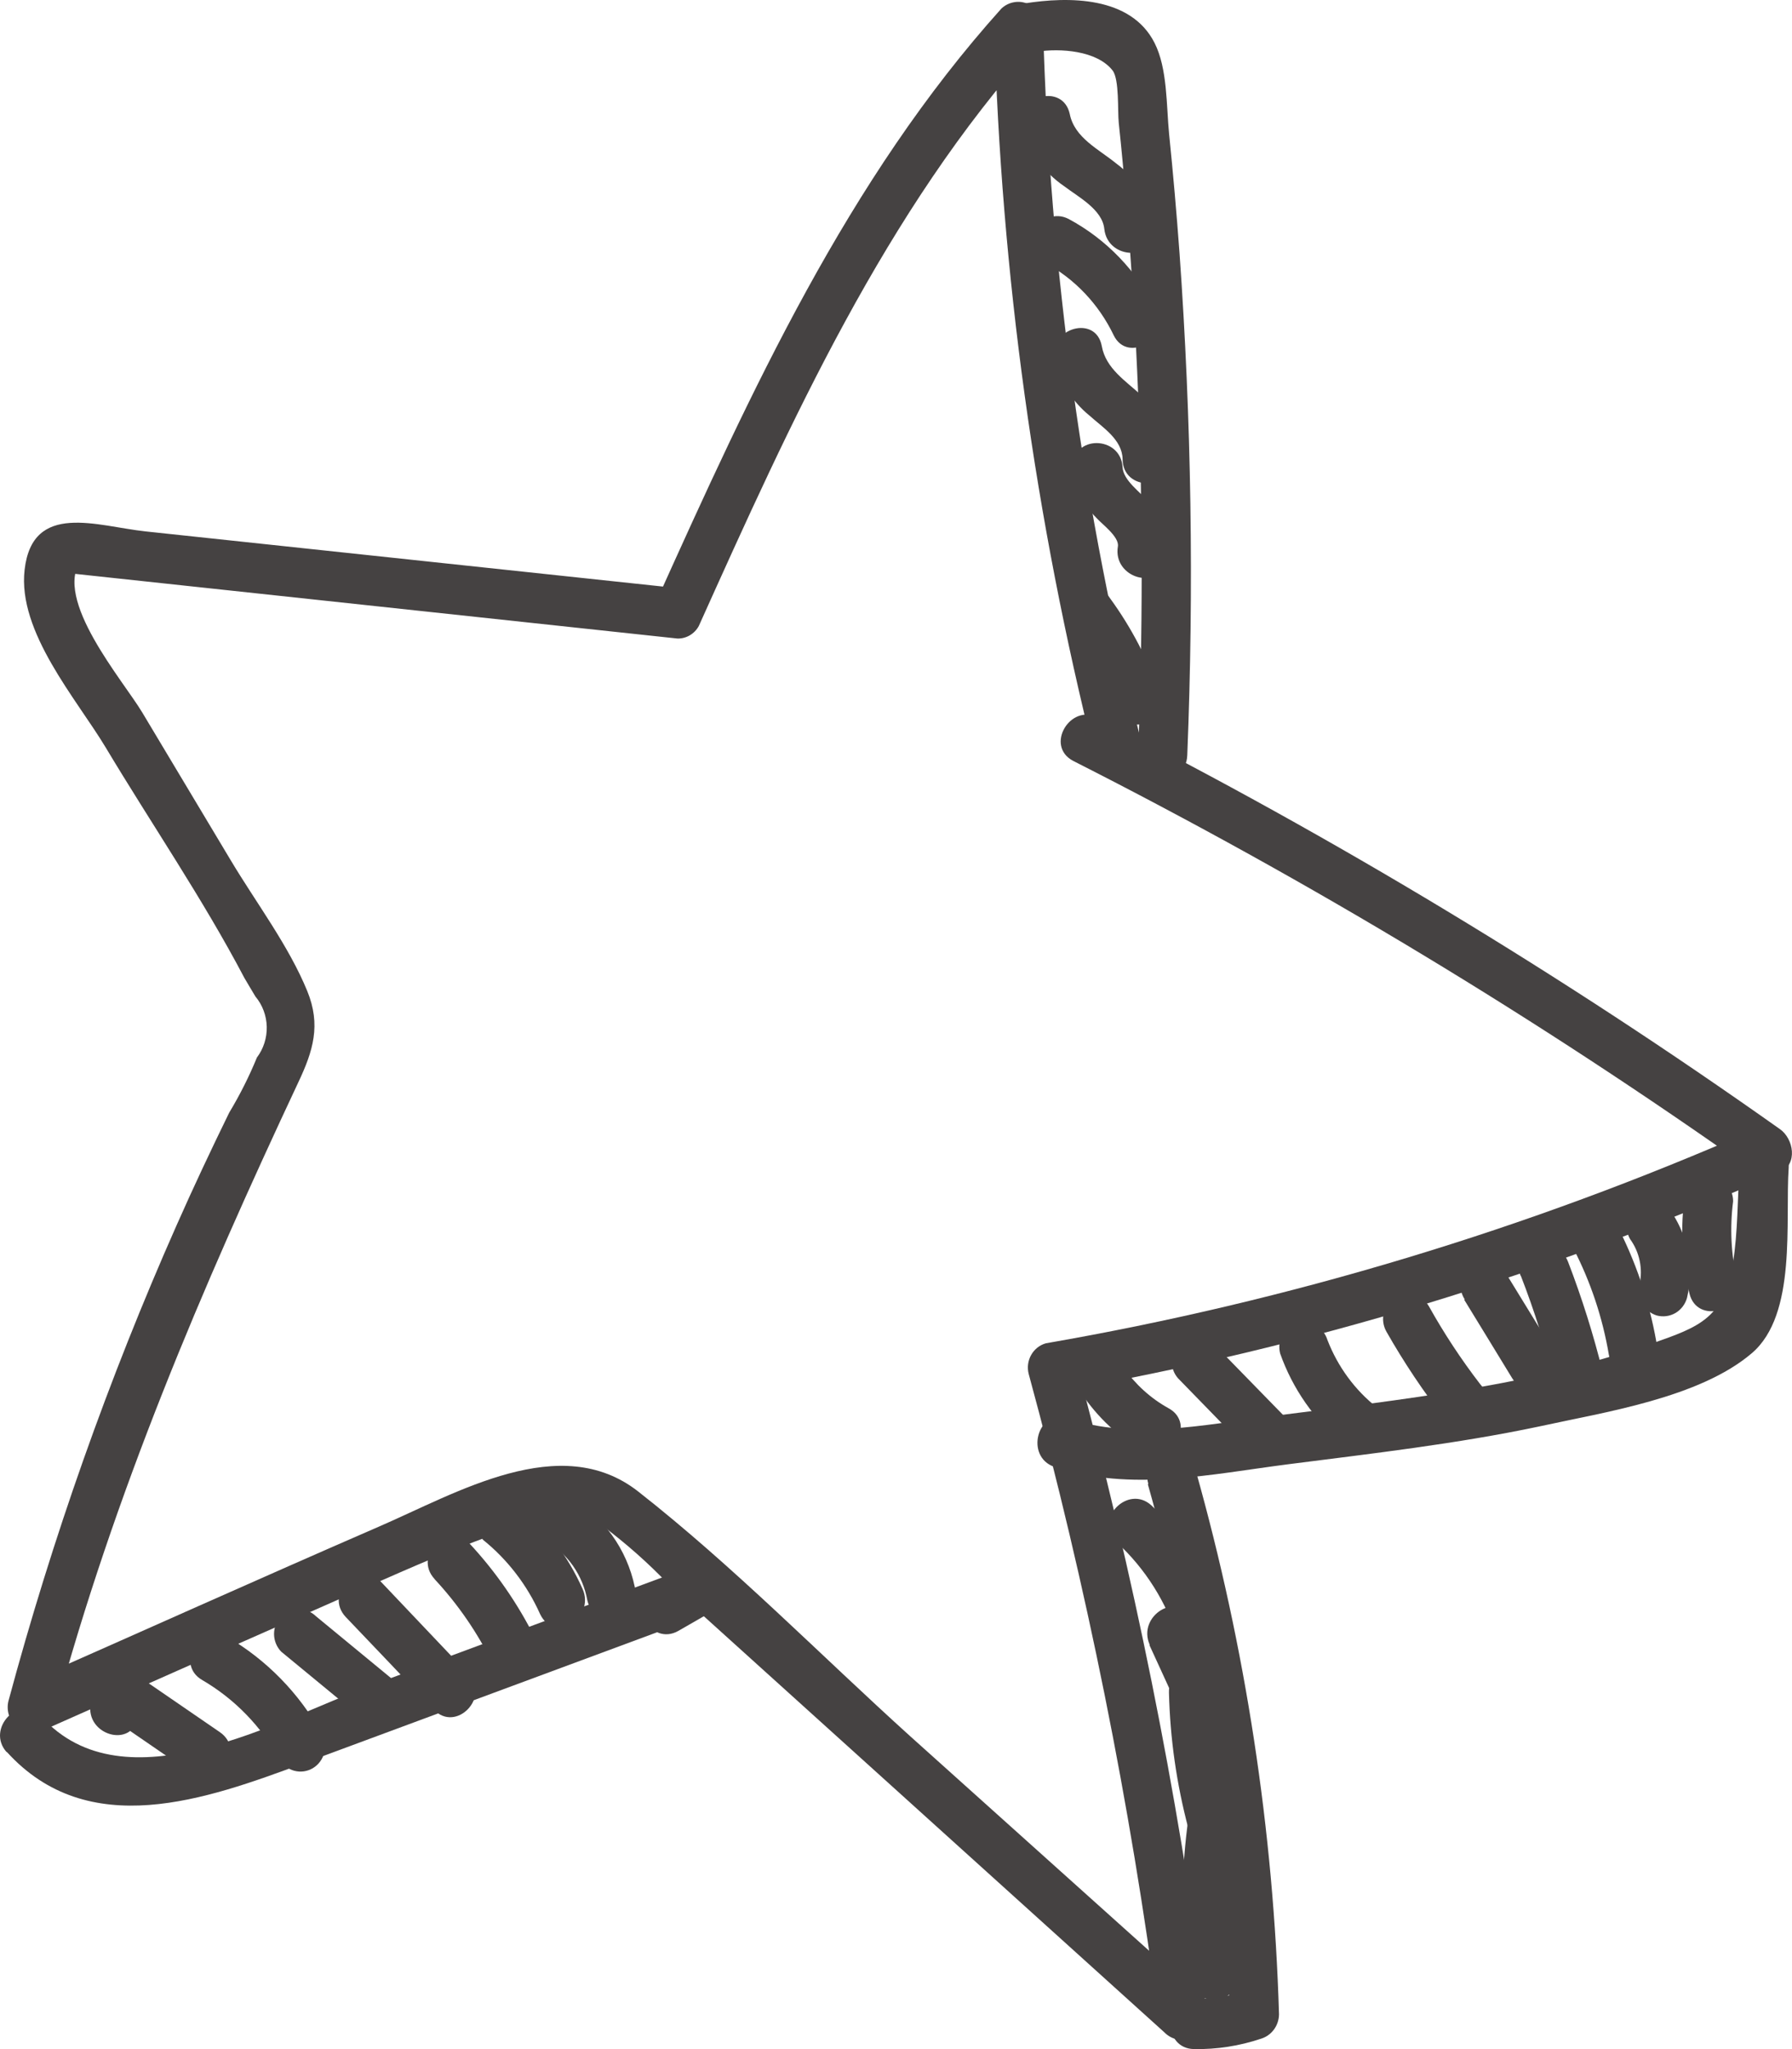 <svg width="56" height="64" viewBox="0 0 56 64" fill="none" xmlns="http://www.w3.org/2000/svg">
<path d="M35.685 23.255C33.841 15.918 32.805 8.393 32.595 0.821C32.589 0.67 32.541 0.523 32.457 0.398C32.372 0.274 32.255 0.177 32.118 0.119C31.981 0.06 31.831 0.043 31.685 0.07C31.539 0.096 31.404 0.164 31.294 0.267C26.484 5.613 23.463 12.235 20.52 18.76L21.183 18.37L4.544 16.597C3.044 16.437 1.016 15.653 0.769 17.794C0.543 19.739 2.394 21.832 3.304 23.348C4.73 25.728 6.338 28.073 7.638 30.546C7.751 30.741 7.868 30.932 7.981 31.123C8.202 31.386 8.327 31.72 8.336 32.067C8.344 32.414 8.236 32.754 8.029 33.029C7.784 33.626 7.494 34.202 7.162 34.753C6.594 35.914 6.043 37.084 5.519 38.268C3.389 43.076 1.632 48.047 0.262 53.135C0.227 53.285 0.235 53.442 0.285 53.588C0.336 53.733 0.426 53.86 0.546 53.954C0.666 54.048 0.809 54.104 0.96 54.116C1.11 54.128 1.26 54.095 1.393 54.022C4.719 52.544 8.042 51.074 11.361 49.611C12.892 48.938 14.421 48.255 16.008 47.736C16.983 47.417 17.863 47.049 18.829 47.656C19.568 48.209 20.261 48.822 20.901 49.492L36.387 63.477C36.508 63.601 36.665 63.682 36.835 63.705C37.005 63.729 37.178 63.694 37.327 63.606C37.475 63.519 37.591 63.383 37.657 63.221C37.722 63.059 37.733 62.879 37.688 62.71C36.783 55.883 35.422 49.128 33.613 42.492L33.08 43.459C40.832 42.103 48.398 39.807 55.618 36.619C56.195 36.367 56.051 35.56 55.618 35.263C48.83 30.455 41.709 26.159 34.311 22.408C33.444 21.965 32.647 23.294 33.535 23.764C40.934 27.514 48.055 31.81 54.842 36.619V35.272C47.741 38.392 40.302 40.636 32.681 41.956C32.486 42.012 32.321 42.144 32.221 42.325C32.121 42.505 32.095 42.718 32.148 42.918C33.958 49.555 35.318 56.311 36.218 63.14L37.519 62.373L28.456 54.239C25.647 51.703 22.925 48.92 19.943 46.584C17.516 44.682 14.278 46.628 11.847 47.679C8.081 49.314 4.336 50.999 0.578 52.657L1.705 53.543C3.573 46.633 6.299 40.245 9.32 33.809C9.788 32.82 10.035 32.014 9.602 30.954C9.017 29.527 7.998 28.188 7.209 26.867L4.448 22.257C3.846 21.251 1.644 18.711 2.537 17.483L1.874 17.873L21.174 19.944C21.309 19.946 21.442 19.911 21.558 19.842C21.675 19.773 21.771 19.674 21.837 19.553C24.72 13.153 27.658 6.614 32.369 1.379L31.069 0.825C31.284 8.537 32.341 16.2 34.22 23.671C34.467 24.646 35.954 24.234 35.698 23.255H35.685Z" fill="#454242"/>
<path d="M32.416 1.614C33.123 1.503 34.28 1.574 34.77 2.203C34.982 2.482 34.922 3.462 34.961 3.839C35.056 4.725 35.138 5.634 35.212 6.534C35.372 8.449 35.489 10.373 35.567 12.296C35.719 16.06 35.71 19.832 35.567 23.591C35.528 24.601 37.063 24.601 37.102 23.591C37.313 18.357 37.232 13.115 36.859 7.89C36.768 6.649 36.66 5.417 36.534 4.18C36.447 3.294 36.486 2.137 36.079 1.339C35.338 -0.124 33.392 -0.111 32.013 0.107C31.043 0.257 31.454 1.769 32.421 1.618L32.416 1.614Z" fill="#454242"/>
<path d="M54.363 36.463C54.293 37.443 54.311 38.48 54.155 39.442C53.873 41.179 53.102 41.441 51.641 41.955C49.753 42.595 47.816 43.074 45.85 43.387C43.805 43.737 41.742 43.976 39.687 44.238C37.633 44.499 35.418 44.983 33.359 44.3C32.419 43.99 32.016 45.501 32.952 45.816C35.336 46.605 37.845 46.042 40.268 45.732C42.868 45.399 45.517 45.098 48.1 44.553C50.12 44.109 53.102 43.666 54.744 42.265C56.166 41.055 55.78 38.134 55.897 36.463C55.966 35.457 54.432 35.461 54.363 36.463Z" fill="#454242"/>
<path d="M35.869 46.353C37.397 51.743 38.258 57.308 38.434 62.918L38.998 62.16C38.456 62.344 37.888 62.436 37.316 62.43C36.328 62.43 36.328 63.99 37.316 63.999C38.025 64.012 38.732 63.902 39.405 63.676C39.566 63.627 39.708 63.528 39.809 63.391C39.91 63.255 39.966 63.089 39.969 62.918C39.799 57.168 38.925 51.463 37.368 45.936C37.091 44.97 35.609 45.382 35.886 46.353H35.869Z" fill="#454242"/>
<path d="M0.212 54.717C2.76 57.527 6.436 56.206 9.469 55.08L22.008 50.435L21.415 49.012L20.426 49.579C19.559 50.076 20.335 51.432 21.202 50.936L22.19 50.368C22.931 49.925 22.433 48.622 21.601 48.932L11.572 52.651C8.668 53.728 3.9 56.494 1.295 53.617C0.623 52.877 -0.46 53.99 0.212 54.73V54.717Z" fill="#454242"/>
<path d="M4.31 53.627C4.345 53.436 4.375 53.245 4.41 53.055L3.283 53.525L6.096 55.457C6.919 56.025 7.686 54.664 6.871 54.101L4.054 52.168C3.952 52.109 3.839 52.073 3.722 52.065C3.604 52.057 3.487 52.077 3.378 52.122C3.27 52.167 3.173 52.237 3.094 52.327C3.016 52.416 2.959 52.523 2.927 52.638C2.897 52.829 2.862 53.02 2.832 53.21C2.663 54.199 4.132 54.62 4.31 53.627Z" fill="#454242"/>
<path d="M6.321 52.474C7.326 53.06 8.158 53.913 8.727 54.943C8.83 55.123 8.998 55.254 9.195 55.306C9.392 55.359 9.602 55.33 9.778 55.225C9.954 55.119 10.081 54.947 10.133 54.745C10.185 54.544 10.156 54.33 10.053 54.15C9.351 52.886 8.328 51.84 7.093 51.122C6.226 50.626 5.459 51.982 6.321 52.474Z" fill="#454242"/>
<path d="M8.788 51.587L11.302 53.657C11.449 53.799 11.643 53.878 11.844 53.878C12.046 53.878 12.239 53.799 12.386 53.657C12.529 53.51 12.61 53.311 12.61 53.103C12.61 52.896 12.529 52.696 12.386 52.549L9.872 50.479C9.726 50.338 9.532 50.259 9.33 50.259C9.129 50.259 8.935 50.338 8.788 50.479C8.645 50.626 8.564 50.825 8.564 51.033C8.564 51.241 8.645 51.44 8.788 51.587Z" fill="#454242"/>
<path d="M10.806 50.506C11.725 51.466 12.643 52.431 13.559 53.4C14.248 54.123 15.331 53.014 14.642 52.288L11.894 49.393C11.201 48.666 10.117 49.779 10.806 50.506Z" fill="#454242"/>
<path d="M13.581 49.322C14.316 50.111 14.931 51.007 15.406 51.981C15.839 52.868 17.179 52.088 16.732 51.188C16.189 50.097 15.495 49.092 14.669 48.205C13.984 47.474 12.901 48.586 13.581 49.318V49.322Z" fill="#454242"/>
<path d="M15.084 48.085C15.855 48.703 16.47 49.501 16.878 50.413C17.311 51.326 18.612 50.532 18.204 49.624C17.741 48.585 17.045 47.674 16.172 46.964C16.024 46.822 15.83 46.743 15.627 46.743C15.425 46.743 15.231 46.822 15.084 46.964C14.941 47.112 14.861 47.311 14.861 47.518C14.861 47.725 14.941 47.925 15.084 48.072V48.085Z" fill="#454242"/>
<path d="M17.054 48.126C17.391 48.319 17.682 48.585 17.906 48.906C18.131 49.227 18.284 49.595 18.354 49.983C18.58 50.967 20.058 50.55 19.837 49.566C19.714 48.98 19.471 48.428 19.123 47.946C18.776 47.464 18.332 47.062 17.821 46.769C16.954 46.291 16.174 47.656 17.05 48.126H17.054Z" fill="#454242"/>
<path d="M33.784 43.502C34.291 44.262 34.963 44.892 35.748 45.342C36.614 45.825 37.39 44.455 36.519 43.985C35.96 43.676 35.478 43.239 35.11 42.709C35.004 42.533 34.836 42.406 34.641 42.354C34.445 42.302 34.238 42.329 34.062 42.429C33.886 42.535 33.759 42.707 33.707 42.907C33.655 43.108 33.683 43.322 33.784 43.502Z" fill="#454242"/>
<path d="M36.815 43.05L39.151 45.448C39.295 45.596 39.49 45.679 39.694 45.679C39.898 45.68 40.093 45.597 40.237 45.45C40.381 45.303 40.463 45.104 40.463 44.896C40.464 44.687 40.383 44.487 40.239 44.34L37.899 41.942C37.753 41.807 37.562 41.734 37.365 41.739C37.168 41.745 36.981 41.827 36.842 41.969C36.703 42.111 36.622 42.303 36.617 42.504C36.612 42.705 36.683 42.901 36.815 43.05Z" fill="#454242"/>
<path d="M40.005 42.275C40.393 43.37 41.066 44.337 41.951 45.072C42.097 45.213 42.291 45.292 42.492 45.292C42.694 45.292 42.888 45.213 43.034 45.072C43.178 44.925 43.258 44.725 43.258 44.517C43.258 44.31 43.178 44.111 43.034 43.963C42.341 43.416 41.805 42.687 41.483 41.853C41.422 41.657 41.291 41.491 41.116 41.39C40.94 41.289 40.734 41.259 40.538 41.308C40.343 41.366 40.178 41.5 40.079 41.68C39.979 41.861 39.953 42.074 40.005 42.275Z" fill="#454242"/>
<path d="M43.326 41.592C43.872 42.552 44.486 43.471 45.164 44.34C45.309 44.485 45.504 44.566 45.708 44.566C45.911 44.566 46.106 44.485 46.252 44.34C46.391 44.19 46.469 43.991 46.469 43.784C46.469 43.576 46.391 43.377 46.252 43.227C45.661 42.459 45.126 41.647 44.652 40.798C44.549 40.618 44.381 40.488 44.184 40.435C43.986 40.382 43.777 40.411 43.601 40.517C43.425 40.622 43.297 40.794 43.246 40.996C43.194 41.197 43.223 41.412 43.326 41.592Z" fill="#454242"/>
<path d="M45.754 40.591C46.252 41.406 46.755 42.222 47.253 43.042C47.752 43.862 49.108 43.108 48.58 42.248L47.076 39.797C46.556 38.946 45.225 39.731 45.776 40.591H45.754Z" fill="#454242"/>
<path d="M47.52 39.832C47.957 40.954 48.319 42.105 48.603 43.277C48.846 44.252 50.337 43.84 50.086 42.855C49.796 41.685 49.434 40.535 49.002 39.411C48.642 38.485 47.156 38.888 47.52 39.855V39.832Z" fill="#454242"/>
<path d="M49.167 38.99C49.706 40.032 50.081 41.154 50.277 42.315C50.455 43.308 51.937 42.887 51.759 41.898C51.528 40.605 51.101 39.356 50.493 38.197C50.03 37.31 48.703 38.099 49.167 38.99Z" fill="#454242"/>
<path d="M50.938 38.698C51.085 38.899 51.188 39.13 51.239 39.376C51.291 39.621 51.29 39.875 51.237 40.12C51.188 40.321 51.217 40.534 51.317 40.714C51.417 40.893 51.581 41.027 51.774 41.087C51.971 41.14 52.18 41.112 52.357 41.01C52.533 40.907 52.663 40.737 52.719 40.537C52.825 40.09 52.839 39.625 52.76 39.172C52.682 38.719 52.513 38.287 52.264 37.904C52.157 37.728 51.989 37.601 51.793 37.548C51.597 37.495 51.389 37.521 51.211 37.62C51.036 37.727 50.91 37.9 50.859 38.102C50.808 38.303 50.836 38.517 50.938 38.698Z" fill="#454242"/>
<path d="M52.625 37.519C52.514 38.481 52.572 39.455 52.794 40.396C53.028 41.375 54.506 40.959 54.277 39.975C54.095 39.17 54.055 38.338 54.16 37.519C54.16 37.311 54.079 37.111 53.935 36.964C53.791 36.817 53.596 36.734 53.392 36.734C53.19 36.739 52.998 36.823 52.855 36.969C52.712 37.115 52.63 37.312 52.625 37.519Z" fill="#454242"/>
<path d="M34.897 48.17C35.794 48.996 36.458 50.052 36.822 51.228C37.125 52.181 38.607 51.774 38.304 50.785C37.868 49.344 37.069 48.046 35.985 47.022C35.253 46.344 34.165 47.465 34.897 48.13V48.17Z" fill="#454242"/>
<path d="M35.917 51.375L37.169 54.105C37.603 55.018 38.903 54.221 38.491 53.312L37.256 50.581C36.822 49.668 35.522 50.462 35.93 51.375H35.917Z" fill="#454242"/>
<path d="M36.53 52.869C36.565 54.301 36.769 55.724 37.136 57.107C37.193 57.305 37.323 57.474 37.5 57.574C37.676 57.675 37.885 57.701 38.08 57.645C38.274 57.59 38.44 57.458 38.54 57.278C38.64 57.098 38.667 56.885 38.614 56.685C38.282 55.441 38.097 54.159 38.064 52.869C38.034 51.858 36.499 51.854 36.53 52.869Z" fill="#454242"/>
<path d="M37.143 56.752C36.911 58.395 36.889 60.063 37.078 61.712C37.195 62.7 38.729 62.714 38.612 61.712C38.422 60.205 38.422 58.68 38.612 57.173C38.747 56.184 37.264 55.755 37.134 56.73L37.143 56.752Z" fill="#454242"/>
<path d="M31.956 3.981C32.157 4.734 32.62 5.386 33.256 5.816C33.69 6.149 34.444 6.539 34.509 7.146C34.613 8.143 36.147 8.152 36.043 7.146C36.002 6.74 35.877 6.348 35.676 5.996C35.475 5.643 35.203 5.339 34.877 5.102C34.336 4.659 33.577 4.305 33.43 3.56C33.213 2.576 31.731 2.993 31.947 3.977L31.956 3.981Z" fill="#454242"/>
<path d="M32.637 8.196C33.578 8.7 34.337 9.498 34.804 10.474C35.237 11.361 36.581 10.58 36.13 9.68C35.53 8.465 34.574 7.472 33.395 6.839C32.529 6.396 31.744 7.726 32.624 8.196H32.637Z" fill="#454242"/>
<path d="M32.948 11.206C33.108 11.906 33.494 12.531 34.045 12.979C34.452 13.347 35.068 13.723 35.081 14.339C35.081 15.346 36.633 15.35 36.615 14.339C36.602 13.957 36.511 13.583 36.348 13.239C36.184 12.895 35.952 12.591 35.666 12.345C35.185 11.902 34.556 11.511 34.431 10.811C34.249 9.818 32.771 10.239 32.948 11.228V11.206Z" fill="#454242"/>
<path d="M33.542 14.579C33.586 15.184 33.843 15.753 34.266 16.179C34.426 16.361 34.981 16.764 34.934 17.066C34.765 18.054 36.234 18.48 36.412 17.487C36.472 17.165 36.456 16.834 36.367 16.519C36.277 16.205 36.115 15.917 35.896 15.678C35.653 15.381 35.103 15.014 35.081 14.597C35.025 13.591 33.49 13.582 33.542 14.597V14.579Z" fill="#454242"/>
<path d="M33.364 19.482C33.959 20.276 34.432 21.158 34.769 22.097C35.106 23.037 36.589 22.634 36.251 21.681C35.881 20.609 35.355 19.6 34.691 18.689C34.582 18.515 34.414 18.391 34.219 18.339C34.025 18.287 33.819 18.312 33.642 18.409C33.467 18.515 33.339 18.687 33.287 18.887C33.235 19.088 33.263 19.302 33.364 19.482Z" fill="#454242"/>
</svg>
